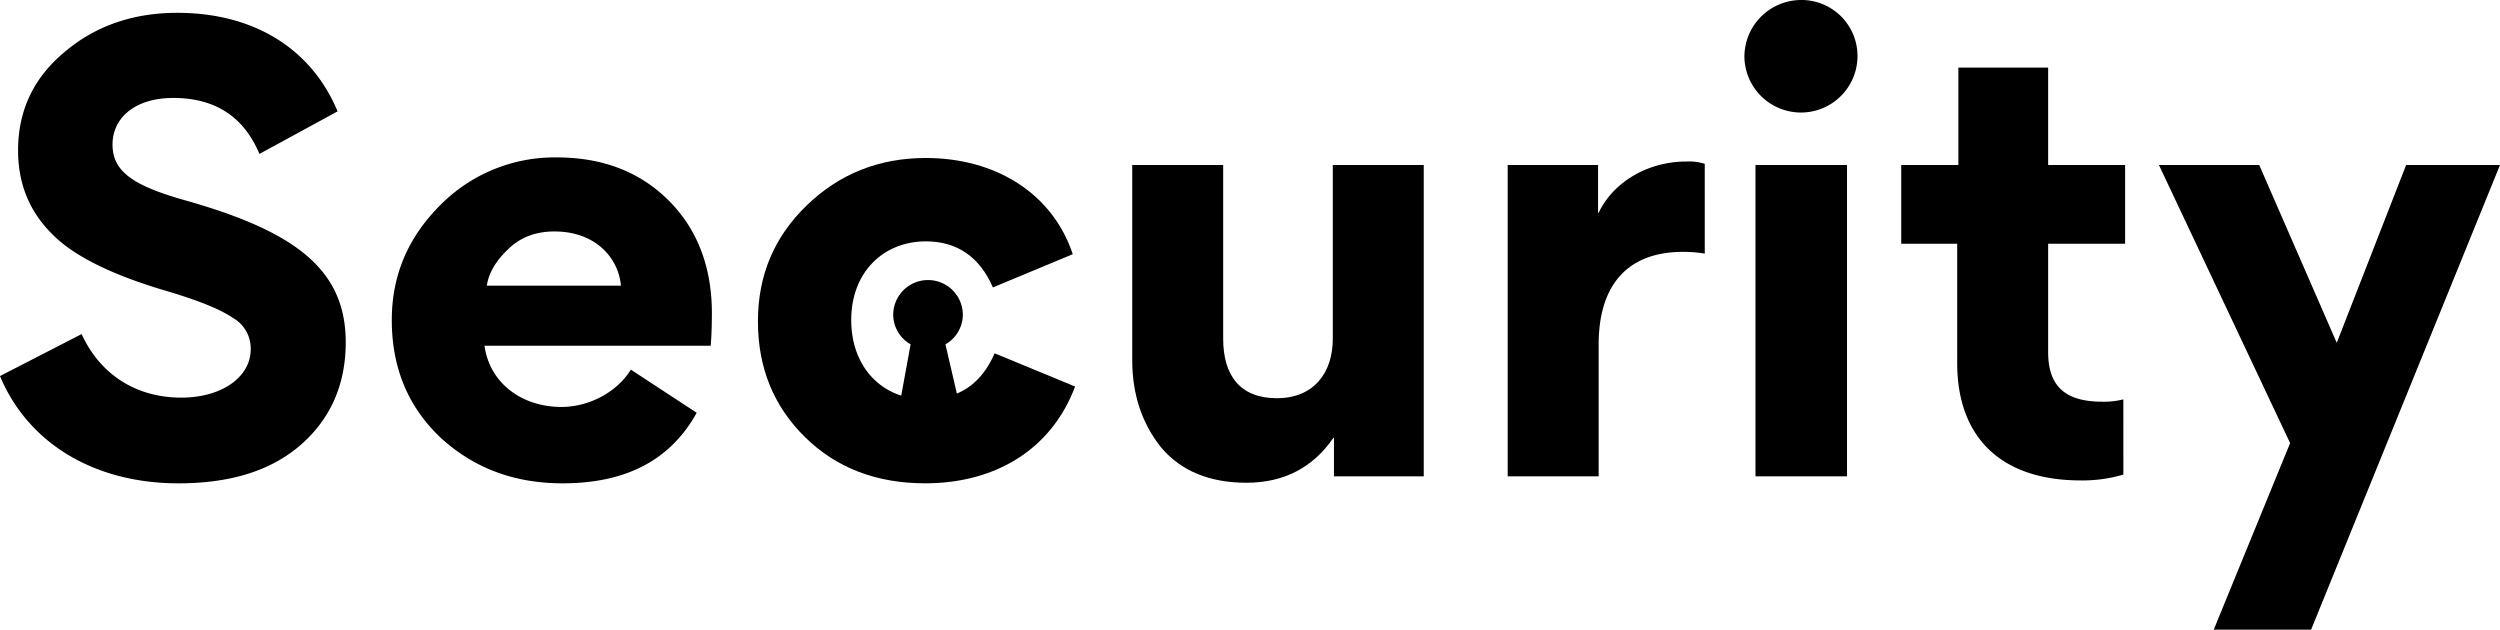 <svg xmlns="http://www.w3.org/2000/svg" width="818.632" height="206.188" viewBox="0 0 818.632 206.188">
  <g id="Group_9" data-name="Group 9" transform="translate(-211.517 -333.271)">
    <g id="Group_8" data-name="Group 8" transform="translate(211.517 333.271)">
      <path id="Path_37" data-name="Path 37" d="M324.729,449.173c0,13.555-4.773,24.819-14.51,33.41s-23.1,12.791-40.283,12.791c-28.064,0-49.446-13.555-58.42-35.128L238.245,446.5c5.918,12.982,17.564,20.81,32.647,20.81,13.173,0,22.719-6.682,22.719-15.846a11.466,11.466,0,0,0-5.918-10.309c-3.818-2.672-11.264-5.727-22.337-8.973-17.373-5.154-29.592-11.263-36.465-18.136-7.636-7.446-11.455-16.609-11.455-27.683,0-13.173,5.155-23.865,15.273-32.265,10.118-8.591,22.527-12.791,36.846-12.791,25.01,0,43.91,11.646,52.5,32.265l-25.582,13.937c-5.155-12.219-14.51-18.328-28.256-18.328-12.219,0-19.855,6.3-19.855,15.273s7.064,13.555,24.055,18.328C308.12,412.9,324.729,425.308,324.729,449.173Z" transform="translate(-211.517 -337.106)"/>
      <path id="Path_38" data-name="Path 38" d="M487.3,493.545c1.718,12.409,12.409,20.046,25.2,20.046,8.973,0,18.137-4.773,22.719-12.219L556.79,515.5c-8.591,15.464-23.1,23.1-43.91,23.1-15.846,0-29.019-4.964-39.9-14.891-10.691-10.119-16.037-22.91-16.037-38.565,0-14.7,5.346-27.109,15.846-37.609a52.625,52.625,0,0,1,38.183-15.656c15.082,0,27.3,4.773,36.656,14.128s14.128,21.764,14.128,36.846c0,4.773-.191,8.4-.382,10.691Zm44.674-19.664c-.764-8.973-8.209-17.755-21.764-17.755-6.109,0-11.264,1.91-15.273,5.918-4.009,3.819-6.3,7.827-6.873,11.837Z" transform="translate(-328.649 -380.333)"/>
      <path id="Path_39" data-name="Path 39" d="M701.763,523.694C691.454,513.575,686.3,500.975,686.3,485.7c0-15.082,5.346-27.683,16.037-37.992s23.673-15.464,38.947-15.464c22.719,0,41.428,11.455,48.11,31.5l-26.155,10.882c-4.391-10.118-11.837-15.082-21.955-15.082-13.746,0-24.437,9.927-24.437,25.773,0,15.273,9.927,25.964,24.437,25.964,10.691,0,18.137-4.964,22.528-15.082l26.346,10.882c-7.827,20.81-26.346,31.692-49.065,31.692C725.245,538.776,712.073,533.812,701.763,523.694Z" transform="translate(-438.112 -380.508)"/>
      <path id="Path_40" data-name="Path 40" d="M950.549,436.628v56.893c0,12.028,5.537,19.473,17.565,19.473s18.327-8.209,18.327-19.473V436.628h29.783V538.576h-29.4v-12.6h-.191c-6.682,9.736-16.228,14.7-28.446,14.7-12.028,0-21.383-3.819-27.873-11.455-6.3-7.828-9.546-17.374-9.546-28.637V436.628Z" transform="translate(-550.014 -382.599)"/>
      <path id="Path_41" data-name="Path 41" d="M1220.493,464.6a42.3,42.3,0,0,0-7.064-.573c-19.282,0-27.683,12.028-27.683,30.355v43.146h-29.783V435.582h29.591v15.655h.191c4.391-9.354,15.273-16.8,28.828-16.8a17.119,17.119,0,0,1,5.918.764Z" transform="translate(-662.264 -381.554)"/>
      <path id="Path_42" data-name="Path 42" d="M1341.276,351.79a18.52,18.52,0,0,1-37.038,0,18.622,18.622,0,0,1,18.328-18.519A18.34,18.34,0,0,1,1341.276,351.79Zm-33.41,137.458V387.3h29.973V489.248Z" transform="translate(-733.03 -333.271)"/>
      <path id="Path_43" data-name="Path 43" d="M1475.219,508.9a47.307,47.307,0,0,1-13.937,1.909c-26.537,0-40.474-14.51-40.474-38.374V433.293H1402.48V407.519h18.709V375.637h29.4v31.882h25.2v25.774h-25.2V468.8c0,11.646,6.109,16.228,17.754,16.228a26.152,26.152,0,0,0,6.874-.764Z" transform="translate(-779.917 -353.491)"/>
      <path id="Path_44" data-name="Path 44" d="M1563.906,436.628h32.837l25.391,58.229,22.719-58.229h30.738l-61.856,152.159h-31.884l25.01-61.093Z" transform="translate(-856.959 -382.599)"/>
    </g>
    <path id="Path_45" data-name="Path 45" d="M774.825,539.316l-4.493,24.549h21.594l-5.7-24.549a11.238,11.238,0,0,0,5.7-9.654,11.4,11.4,0,0,0-22.8,0A11.238,11.238,0,0,0,774.825,539.316Z" transform="translate(-265.124 -93.288)"/>
  </g>
</svg>
